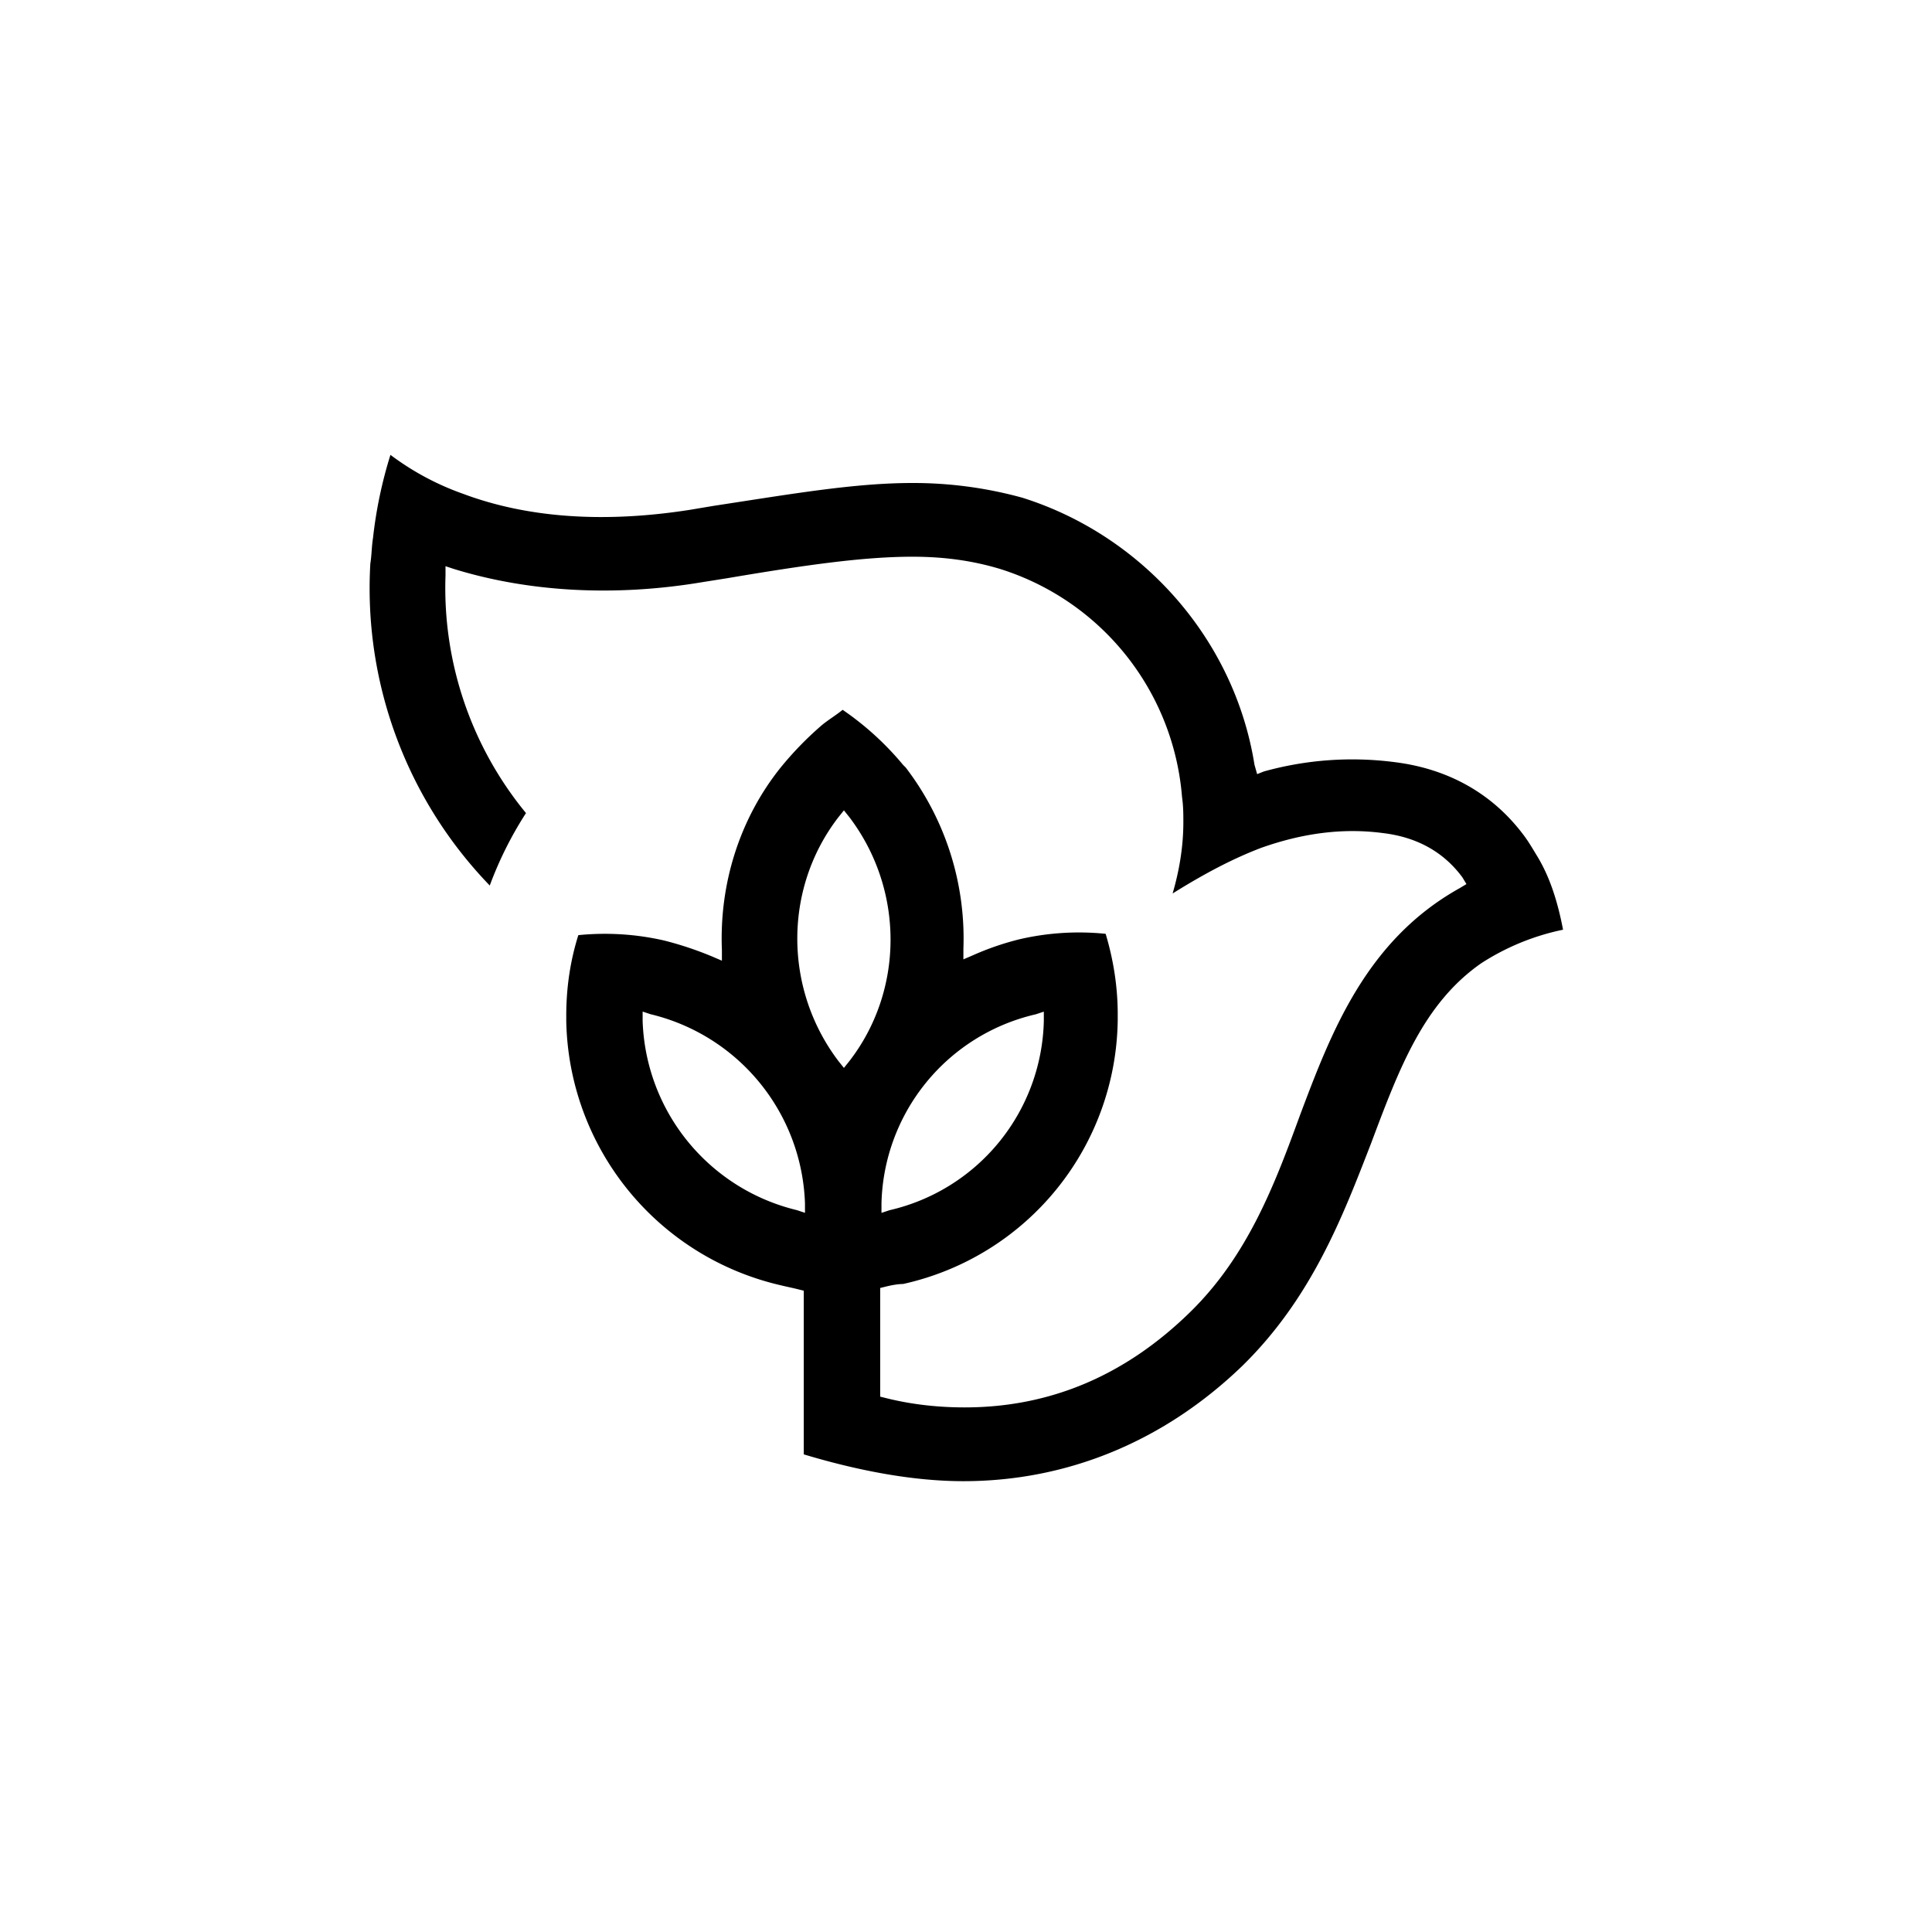 <svg xmlns="http://www.w3.org/2000/svg" width="32" height="32" viewBox="0 0 32 32"><path d="M15.956 24.533c1.733 0 3.333-.667 4.622-1.911 1.156-1.133 1.667-2.489 2.133-3.689.467-1.244.867-2.311 1.822-2.978a3.974 3.974 0 0 1 1.356-.556c-.089-.467-.222-.889-.444-1.244-.067-.111-.133-.222-.2-.311-.511-.689-1.244-1.111-2.156-1.222a5.459 5.459 0 0 0-2.156.156l-.111.044-.044-.156c-.333-2.089-1.867-3.8-3.844-4.422A6.8 6.8 0 0 0 15.112 8c-.956 0-1.978.178-3.289.378l-.4.067c-1.422.222-2.689.133-3.756-.267a4.488 4.488 0 0 1-1.2-.644 7.29 7.29 0 0 0-.289 1.378c-.022.133-.022.289-.044.422a7.083 7.083 0 0 0 1.978 5.333c.156-.422.356-.822.6-1.2a5.868 5.868 0 0 1-1.333-3.933v-.156l.133.044c1.222.378 2.644.467 4.111.222l.422-.067c1.311-.222 2.267-.356 3.067-.356.533 0 1 .067 1.444.2a4.32 4.32 0 0 1 3.022 3.778c.022.156.022.289.022.422 0 .4-.067.8-.178 1.178.533-.333 1-.578 1.467-.756.689-.244 1.356-.333 2.022-.244.556.067 1 .311 1.311.733l.067.111-.111.067c-1.556.867-2.133 2.4-2.644 3.756-.422 1.156-.867 2.333-1.822 3.267-1.067 1.044-2.311 1.578-3.733 1.578-.422 0-.867-.044-1.311-.156l-.089-.022v-1.8l.089-.022c.089-.022.2-.044.289-.044a4.534 4.534 0 0 0 3.556-4.378V16.8c0-.444-.067-.889-.2-1.333a4.363 4.363 0 0 0-1.422.089 4.634 4.634 0 0 0-.778.267l-.156.067v-.178a4.658 4.658 0 0 0-.956-3l-.044-.044a4.875 4.875 0 0 0-1-.911c-.111.089-.222.156-.333.244a5.535 5.535 0 0 0-.711.733c-.667.844-1 1.911-.956 3v.178l-.156-.067a5.688 5.688 0 0 0-.8-.267 4.405 4.405 0 0 0-1.422-.089c-.133.422-.2.867-.2 1.333v.089a4.58 4.58 0 0 0 3.556 4.378c.089.022.2.044.289.067l.089.022v2.711c.889.267 1.8.444 2.644.444zm1.2-7.733l.133-.044v.156a3.296 3.296 0 0 1-2.556 3.133l-.133.044v-.156a3.296 3.296 0 0 1 2.556-3.133zM13.2 20.044a3.338 3.338 0 0 1-2.556-3.133v-.156l.133.044a3.338 3.338 0 0 1 2.556 3.133v.156l-.133-.044zm.689-6.511l.089-.111.089.111c.911 1.2.911 2.867 0 4.044l-.089.111-.089-.111c-.911-1.2-.911-2.867 0-4.044z"/></svg>